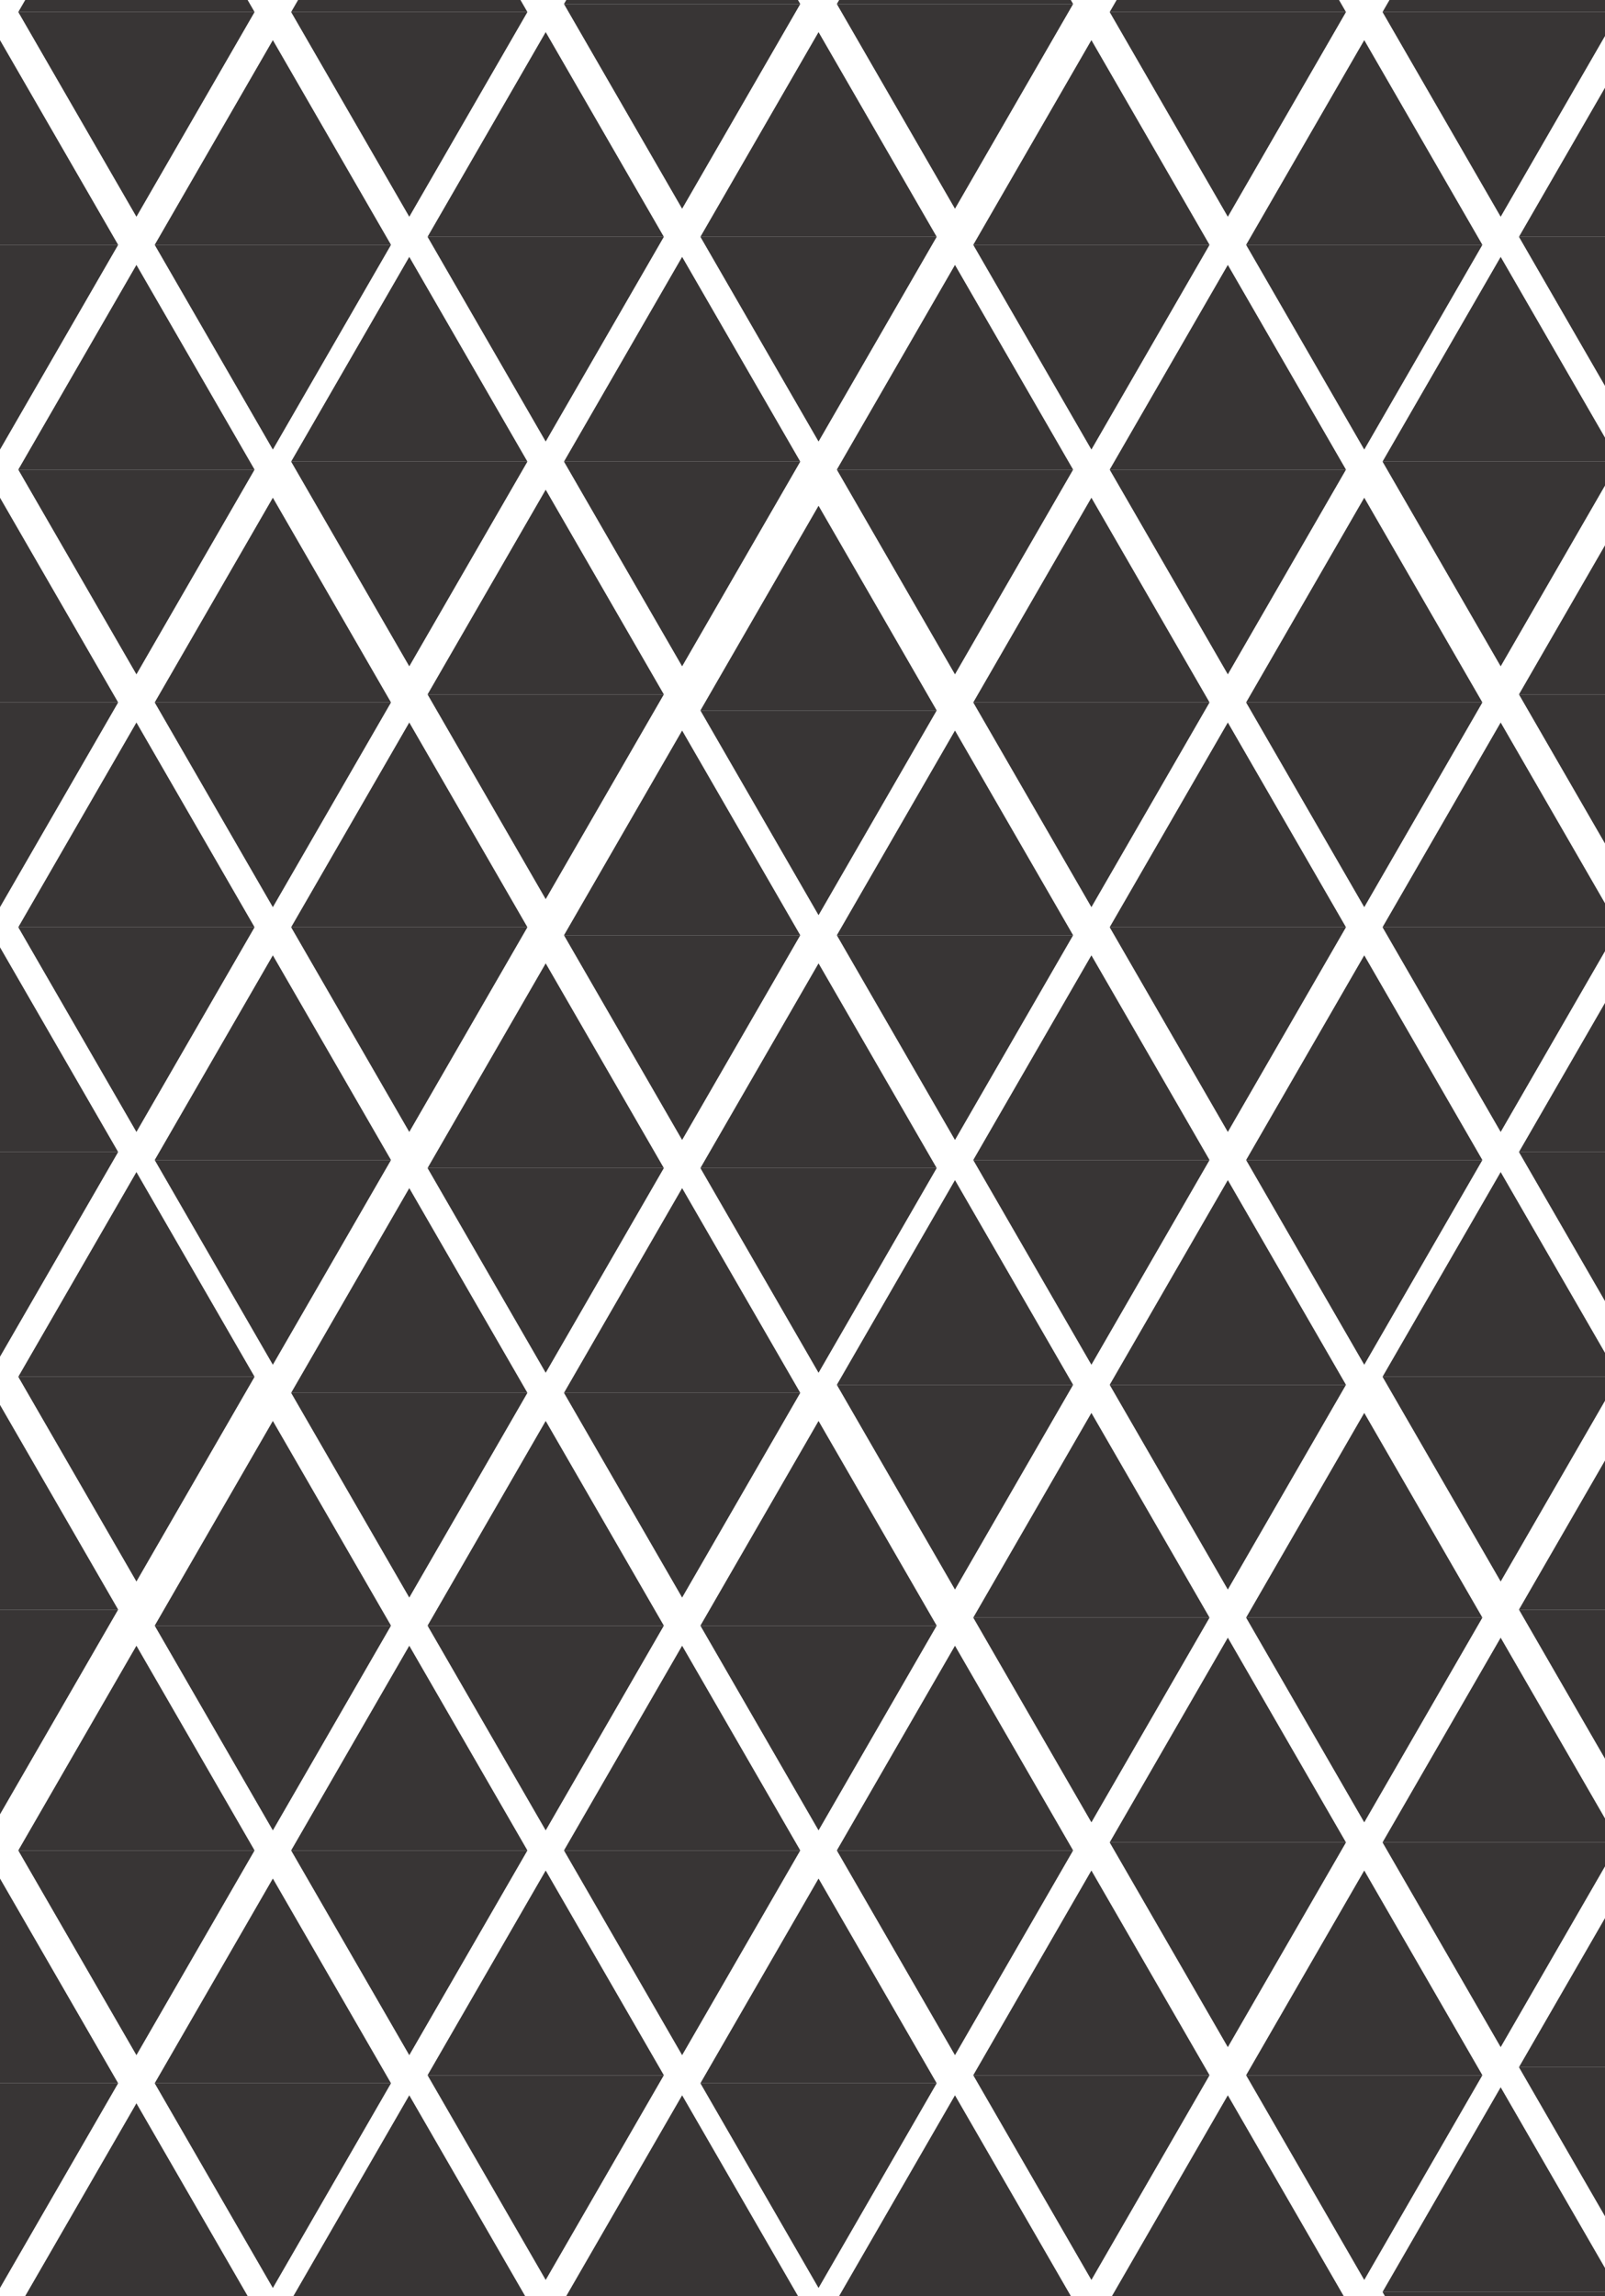 <svg width="200" height="286" viewBox="0 0 200 286" fill="none" xmlns="http://www.w3.org/2000/svg">
<path d="M17 205L31.722 230.5H2.278L17 205Z" fill="#383535"/>
<path d="M17 256L2.278 230.5L31.722 230.5L17 256Z" fill="#383535"/>
<path d="M51 261L65.722 286.5H36.278L51 261Z" fill="#383535"/>
<path d="M51 205L65.722 230.5H36.278L51 205Z" fill="#383535"/>
<path d="M51 256L36.278 230.5L65.722 230.5L51 256Z" fill="#383535"/>
<path d="M17 262L31.722 287.5H2.278L17 262Z" fill="#383535"/>
<path d="M85 261L99.722 286.5H70.278L85 261Z" fill="#383535"/>
<path d="M34 177L48.722 202.5H19.278L34 177Z" fill="#383535"/>
<path d="M34 228L19.278 202.5L48.722 202.5L34 228Z" fill="#383535"/>
<path d="M3.8147e-06 234L14.722 259.5H-14.722L3.8147e-06 234Z" fill="#383535"/>
<path d="M1.90735e-06 285L-14.722 259.5L14.722 259.5L1.90735e-06 285Z" fill="#383535"/>
<path d="M68 233L82.722 258.5H53.278L68 233Z" fill="#383535"/>
<path d="M68 284L53.278 258.5L82.722 258.5L68 284Z" fill="#383535"/>
<path d="M34 234L48.722 259.5H19.278L34 234Z" fill="#383535"/>
<path d="M34 285L19.278 259.5L48.722 259.5L34 285Z" fill="#383535"/>
<path d="M17 146L31.722 171.5H2.278L17 146Z" fill="#383535"/>
<path d="M17 197L2.278 171.5L31.722 171.5L17 197Z" fill="#383535"/>
<path d="M3.8147e-06 118L14.722 143.5H-14.722L3.8147e-06 118Z" fill="#383535"/>
<path d="M1.90735e-06 169L-14.722 143.5L14.722 143.5L1.90735e-06 169Z" fill="#383535"/>
<path d="M3.8147e-06 175L14.722 200.5H-14.722L3.8147e-06 175Z" fill="#383535"/>
<path d="M1.90735e-06 226L-14.722 200.5L14.722 200.5L1.90735e-06 226Z" fill="#383535"/>
<path d="M85 91L99.722 116.5H70.278L85 91Z" fill="#383535"/>
<path d="M85 142L70.278 116.5L99.722 116.5L85 142Z" fill="#383535"/>
<path d="M51 148L65.722 173.5H36.278L51 148Z" fill="#383535"/>
<path d="M51 199L36.278 173.5L65.722 173.5L51 199Z" fill="#383535"/>
<path d="M119 147L133.722 172.5H104.278L119 147Z" fill="#383535"/>
<path d="M119 198L104.278 172.5L133.722 172.5L119 198Z" fill="#383535"/>
<path d="M85 205L99.722 230.5H70.278L85 205Z" fill="#383535"/>
<path d="M85 256L70.278 230.5L99.722 230.5L85 256Z" fill="#383535"/>
<path d="M119 91L133.722 116.5H104.278L119 91Z" fill="#383535"/>
<path d="M119 142L104.278 116.5L133.722 116.5L119 142Z" fill="#383535"/>
<path d="M85 148L99.722 173.5H70.278L85 148Z" fill="#383535"/>
<path d="M85 199L70.278 173.5L99.722 173.5L85 199Z" fill="#383535"/>
<path d="M153 147L167.722 172.5H138.278L153 147Z" fill="#383535"/>
<path d="M153 198L138.278 172.5L167.722 172.5L153 198Z" fill="#383535"/>
<path d="M119 205L133.722 230.5H104.278L119 205Z" fill="#383535"/>
<path d="M119 256L104.278 230.5L133.722 230.5L119 256Z" fill="#383535"/>
<path d="M102 63L116.722 88.5H87.278L102 63Z" fill="#383535"/>
<path d="M102 114L87.278 88.5L116.722 88.5L102 114Z" fill="#383535"/>
<path d="M68 120L82.722 145.5H53.278L68 120Z" fill="#383535"/>
<path d="M68 171L53.278 145.5L82.722 145.5L68 171Z" fill="#383535"/>
<path d="M136 119L150.722 144.5H121.278L136 119Z" fill="#383535"/>
<path d="M136 170L121.278 144.5L150.722 144.5L136 170Z" fill="#383535"/>
<path d="M102 177L116.722 202.5H87.278L102 177Z" fill="#383535"/>
<path d="M102 228L87.278 202.5L116.722 202.5L102 228Z" fill="#383535"/>
<path d="M102 120L116.722 145.5H87.278L102 120Z" fill="#383535"/>
<path d="M102 171L87.278 145.5L116.722 145.5L102 171Z" fill="#383535"/>
<path d="M68 177L82.722 202.5H53.278L68 177Z" fill="#383535"/>
<path d="M68 228L53.278 202.5L82.722 202.5L68 228Z" fill="#383535"/>
<path d="M136 176L150.722 201.5H121.278L136 176Z" fill="#383535"/>
<path d="M136 227L121.278 201.5L150.722 201.5L136 227Z" fill="#383535"/>
<path d="M102 234L116.722 259.5H87.278L102 234Z" fill="#383535"/>
<path d="M102 285L87.278 259.5L116.722 259.5L102 285Z" fill="#383535"/>
<path d="M153 -24L167.722 1.5H138.278L153 -24Z" fill="#383535"/>
<path d="M153 27L138.278 1.5L167.722 1.5L153 27Z" fill="#383535"/>
<path d="M119 33L133.722 58.5H104.278L119 33Z" fill="#383535"/>
<path d="M119 84L104.278 58.5L133.722 58.5L119 84Z" fill="#383535"/>
<path d="M187 32L201.722 57.5H172.278L187 32Z" fill="#383535"/>
<path d="M187 83L172.278 57.5L201.722 57.5L187 83Z" fill="#383535"/>
<path d="M153 90L167.722 115.5H138.278L153 90Z" fill="#383535"/>
<path d="M153 141L138.278 115.5L167.722 115.5L153 141Z" fill="#383535"/>
<path d="M187 -24L201.722 1.5H172.278L187 -24Z" fill="#383535"/>
<path d="M187 27L172.278 1.5L201.722 1.5L187 27Z" fill="#383535"/>
<path d="M153 33L167.722 58.5H138.278L153 33Z" fill="#383535"/>
<path d="M153 84L138.278 58.5L167.722 58.5L153 84Z" fill="#383535"/>
<path d="M187 90L201.722 115.5H172.278L187 90Z" fill="#383535"/>
<path d="M187 141L172.278 115.5L201.722 115.5L187 141Z" fill="#383535"/>
<path d="M136 5L150.722 30.5H121.278L136 5Z" fill="#383535"/>
<path d="M136 56L121.278 30.5L150.722 30.5L136 56Z" fill="#383535"/>
<path d="M204 4L218.722 29.5H189.278L204 4Z" fill="#383535"/>
<path d="M204 55L189.278 29.5L218.722 29.5L204 55Z" fill="#383535"/>
<path d="M170 62L184.722 87.5H155.278L170 62Z" fill="#383535"/>
<path d="M170 113L155.278 87.5L184.722 87.5L170 113Z" fill="#383535"/>
<path d="M170 5L184.722 30.5H155.278L170 5Z" fill="#383535"/>
<path d="M170 56L155.278 30.5L184.722 30.5L170 56Z" fill="#383535"/>
<path d="M136 62L150.722 87.5H121.278L136 62Z" fill="#383535"/>
<path d="M136 113L121.278 87.5L150.722 87.5L136 113Z" fill="#383535"/>
<path d="M204 61L218.722 86.5H189.278L204 61Z" fill="#383535"/>
<path d="M204 112L189.278 86.5L218.722 86.5L204 112Z" fill="#383535"/>
<path d="M170 119L184.722 144.5H155.278L170 119Z" fill="#383535"/>
<path d="M170 170L155.278 144.5L184.722 144.5L170 170Z" fill="#383535"/>
<path d="M85 -25L99.722 0.5H70.278L85 -25Z" fill="#383535"/>
<path d="M85 26L70.278 0.5L99.722 0.5L85 26Z" fill="#383535"/>
<path d="M119 -25L133.722 0.5H104.278L119 -25Z" fill="#383535"/>
<path d="M119 26L104.278 0.5L133.722 0.5L119 26Z" fill="#383535"/>
<path d="M102 4L116.722 29.5H87.278L102 4Z" fill="#383535"/>
<path d="M102 55L87.278 29.5L116.722 29.5L102 55Z" fill="#383535"/>
<path d="M17 -24L31.722 1.5H2.278L17 -24Z" fill="#383535"/>
<path d="M17 27L2.278 1.5L31.722 1.5L17 27Z" fill="#383535"/>
<path d="M51 32L65.722 57.5H36.278L51 32Z" fill="#383535"/>
<path d="M51 83L36.278 57.5L65.722 57.5L51 83Z" fill="#383535"/>
<path d="M17 90L31.722 115.5H2.278L17 90Z" fill="#383535"/>
<path d="M17 141L2.278 115.5L31.722 115.5L17 141Z" fill="#383535"/>
<path d="M51 -24L65.722 1.5H36.278L51 -24Z" fill="#383535"/>
<path d="M51 27L36.278 1.5L65.722 1.5L51 27Z" fill="#383535"/>
<path d="M17 33L31.722 58.5H2.278L17 33Z" fill="#383535"/>
<path d="M17 84L2.278 58.5L31.722 58.5L17 84Z" fill="#383535"/>
<path d="M85 32L99.722 57.5H70.278L85 32Z" fill="#383535"/>
<path d="M85 83L70.278 57.5L99.722 57.5L85 83Z" fill="#383535"/>
<path d="M51 90L65.722 115.5H36.278L51 90Z" fill="#383535"/>
<path d="M51 141L36.278 115.5L65.722 115.5L51 141Z" fill="#383535"/>
<path d="M3.8147e-06 5L14.722 30.5H-14.722L3.8147e-06 5Z" fill="#383535"/>
<path d="M1.90735e-06 56L-14.722 30.5L14.722 30.5L1.90735e-06 56Z" fill="#383535"/>
<path d="M68 4L82.722 29.5H53.278L68 4Z" fill="#383535"/>
<path d="M68 55L53.278 29.5L82.722 29.5L68 55Z" fill="#383535"/>
<path d="M34 62L48.722 87.5H19.278L34 62Z" fill="#383535"/>
<path d="M34 113L19.278 87.5L48.722 87.5L34 113Z" fill="#383535"/>
<path d="M34 5L48.722 30.5H19.278L34 5Z" fill="#383535"/>
<path d="M34 56L19.278 30.5L48.722 30.5L34 56Z" fill="#383535"/>
<path d="M3.8147e-06 62L14.722 87.5H-14.722L3.8147e-06 62Z" fill="#383535"/>
<path d="M1.90735e-06 113L-14.722 87.5L14.722 87.5L1.90735e-06 113Z" fill="#383535"/>
<path d="M68 61L82.722 86.5H53.278L68 61Z" fill="#383535"/>
<path d="M68 112L53.278 86.5L82.722 86.5L68 112Z" fill="#383535"/>
<path d="M34 119L48.722 144.5H19.278L34 119Z" fill="#383535"/>
<path d="M34 170L19.278 144.5L48.722 144.5L34 170Z" fill="#383535"/>
<path d="M187 146L201.722 171.5H172.278L187 146Z" fill="#383535"/>
<path d="M187 197L172.278 171.5L201.722 171.5L187 197Z" fill="#383535"/>
<path d="M204 118L218.722 143.5H189.278L204 118Z" fill="#383535"/>
<path d="M204 169L189.278 143.5L218.722 143.5L204 169Z" fill="#383535"/>
<path d="M204 175L218.722 200.5H189.278L204 175Z" fill="#383535"/>
<path d="M204 226L189.278 200.5L218.722 200.5L204 226Z" fill="#383535"/>
<path d="M153 204L167.722 229.5H138.278L153 204Z" fill="#383535"/>
<path d="M153 255L138.278 229.5L167.722 229.5L153 255Z" fill="#383535"/>
<path d="M119 261L133.722 286.5H104.278L119 261Z" fill="#383535"/>
<path d="M187 260L201.722 285.5H172.278L187 260Z" fill="#383535"/>
<path d="M187 311L172.278 285.5L201.722 285.5L187 311Z" fill="#383535"/>
<path d="M187 204L201.722 229.5H172.278L187 204Z" fill="#383535"/>
<path d="M187 255L172.278 229.5L201.722 229.5L187 255Z" fill="#383535"/>
<path d="M153 261L167.722 286.5H138.278L153 261Z" fill="#383535"/>
<path d="M170 176L184.722 201.5H155.278L170 176Z" fill="#383535"/>
<path d="M170 227L155.278 201.5L184.722 201.5L170 227Z" fill="#383535"/>
<path d="M136 233L150.722 258.5H121.278L136 233Z" fill="#383535"/>
<path d="M136 284L121.278 258.5L150.722 258.5L136 284Z" fill="#383535"/>
<path d="M204 232L218.722 257.5H189.278L204 232Z" fill="#383535"/>
<path d="M204 283L189.278 257.5L218.722 257.5L204 283Z" fill="#383535"/>
<path d="M170 233L184.722 258.5H155.278L170 233Z" fill="#383535"/>
<path d="M170 284L155.278 258.5L184.722 258.5L170 284Z" fill="#383535"/>
</svg>
